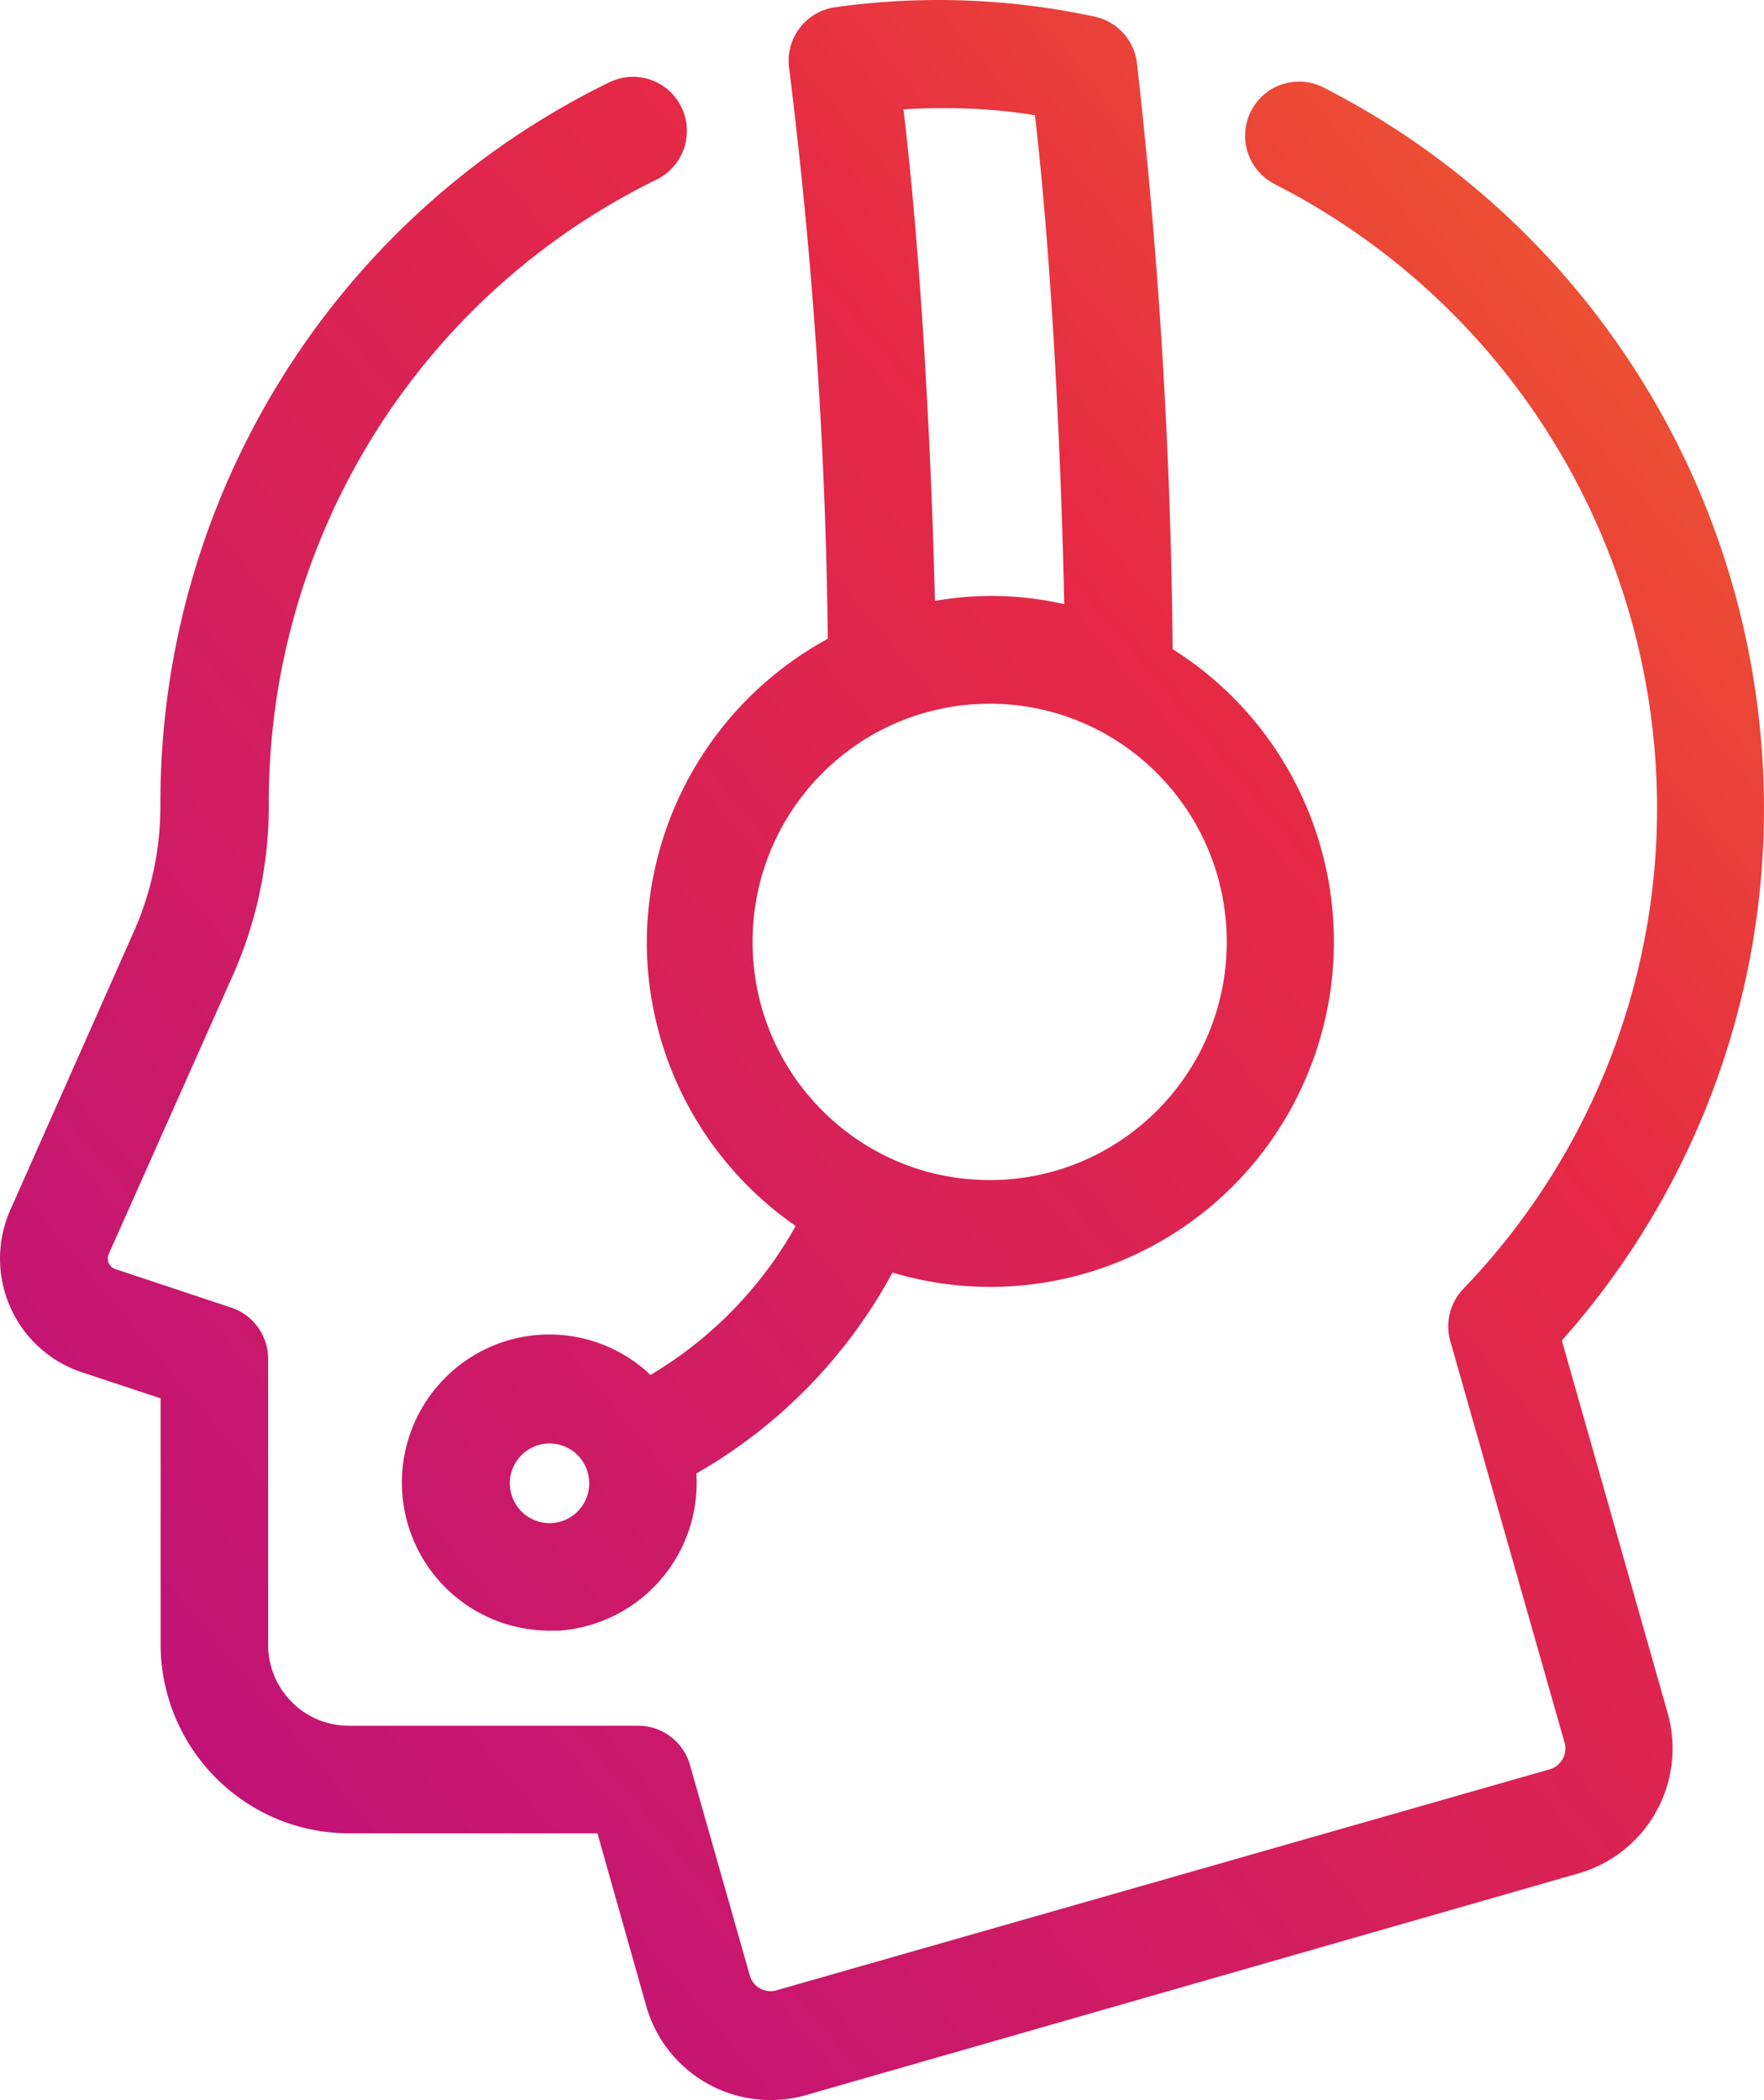 <svg xmlns="http://www.w3.org/2000/svg" width="42" height="50" viewBox="0 0 42 50"><defs><linearGradient id="a" x1="93.136%" x2="4.926%" y1="8.76%" y2="95.609%"><stop offset="0%" stop-color="#EE582F"/><stop offset="27.566%" stop-color="#E62A44"/><stop offset="100%" stop-color="#BB0F80"/></linearGradient></defs><path fill="url(#a)" d="M716.4 666.425a8.228 8.228 0 0 0 3.545 6.763 9.537 9.537 0 0 1-3.458 3.547l-.087-.082a3.497 3.497 0 0 0-3.865-.522 3.529 3.529 0 0 0-1.959 3.388 3.522 3.522 0 0 0 3.5 3.304h.225a3.526 3.526 0 0 0 3.279-3.742 12.186 12.186 0 0 0 4.67-4.784c3.92 1.17 8.1-.75 9.784-4.495 1.683-3.746.353-8.166-3.114-10.347a134.206 134.206 0 0 0-.852-13.97 1.286 1.286 0 0 0-.995-1.087 17.667 17.667 0 0 0-6.214-.222 1.288 1.288 0 0 0-1.067 1.47c.561 4.499.868 9.027.918 13.562a8.253 8.253 0 0 0-4.31 7.217zm-2.258 13.836a.946.946 0 0 1-1-.88.947.947 0 0 1 .867-1.012.945.945 0 0 1 1.016.861.951.951 0 0 1-.225.703.943.943 0 0 1-.658.328zm8.369-33.657c.634-.04 1.27-.04 1.904 0 .405.026.815.072 1.226.14.39 3.345.62 7.912.698 11.64a7.78 7.78 0 0 0-3.079-.078c-.087-3.67-.339-8.28-.749-11.702zm2.052 14.15c3.118 0 5.645 2.54 5.645 5.671 0 3.132-2.527 5.67-5.645 5.67-3.117 0-5.644-2.538-5.644-5.67s2.527-5.67 5.644-5.67zm-23.32 14.362a2.858 2.858 0 0 1 0-2.304l2.94-6.624a7.375 7.375 0 0 0 .636-3.01c-.024-7.326 4.13-14.017 10.688-17.218a1.28 1.28 0 0 1 1.716.59 1.29 1.29 0 0 1-.587 1.724c-5.673 2.773-9.263 8.566-9.236 14.903a9.942 9.942 0 0 1-.862 4.057l-2.95 6.625a.264.264 0 0 0 .159.355l2.76.918c.524.175.877.667.877 1.222v6.804c0 1.065.86 1.928 1.92 1.928h6.89c.57 0 1.072.378 1.232.928l1.432 5.037c.083.256.35.404.61.34l18.436-5.269a.516.516 0 0 0 .35-.623l-2.73-9.594c-.115-.44.01-.908.328-1.232a16.5 16.5 0 0 0 4.567-12.506 16.68 16.68 0 0 0-9.072-13.785 1.293 1.293 0 0 1-.562-1.734 1.281 1.281 0 0 1 1.727-.565c6.033 3.08 10.004 9.129 10.446 15.914a19.046 19.046 0 0 1-4.771 13.918l2.53 8.908a3.095 3.095 0 0 1-2.1 3.769l-18.446 5.294a3.077 3.077 0 0 1-3.781-2.114l-1.165-4.124h-5.916c-2.476-.003-4.482-2.018-4.485-4.505v-5.851l-1.883-.624a2.837 2.837 0 0 1-1.698-1.552z" transform="translate(-701 -644)"/></svg>